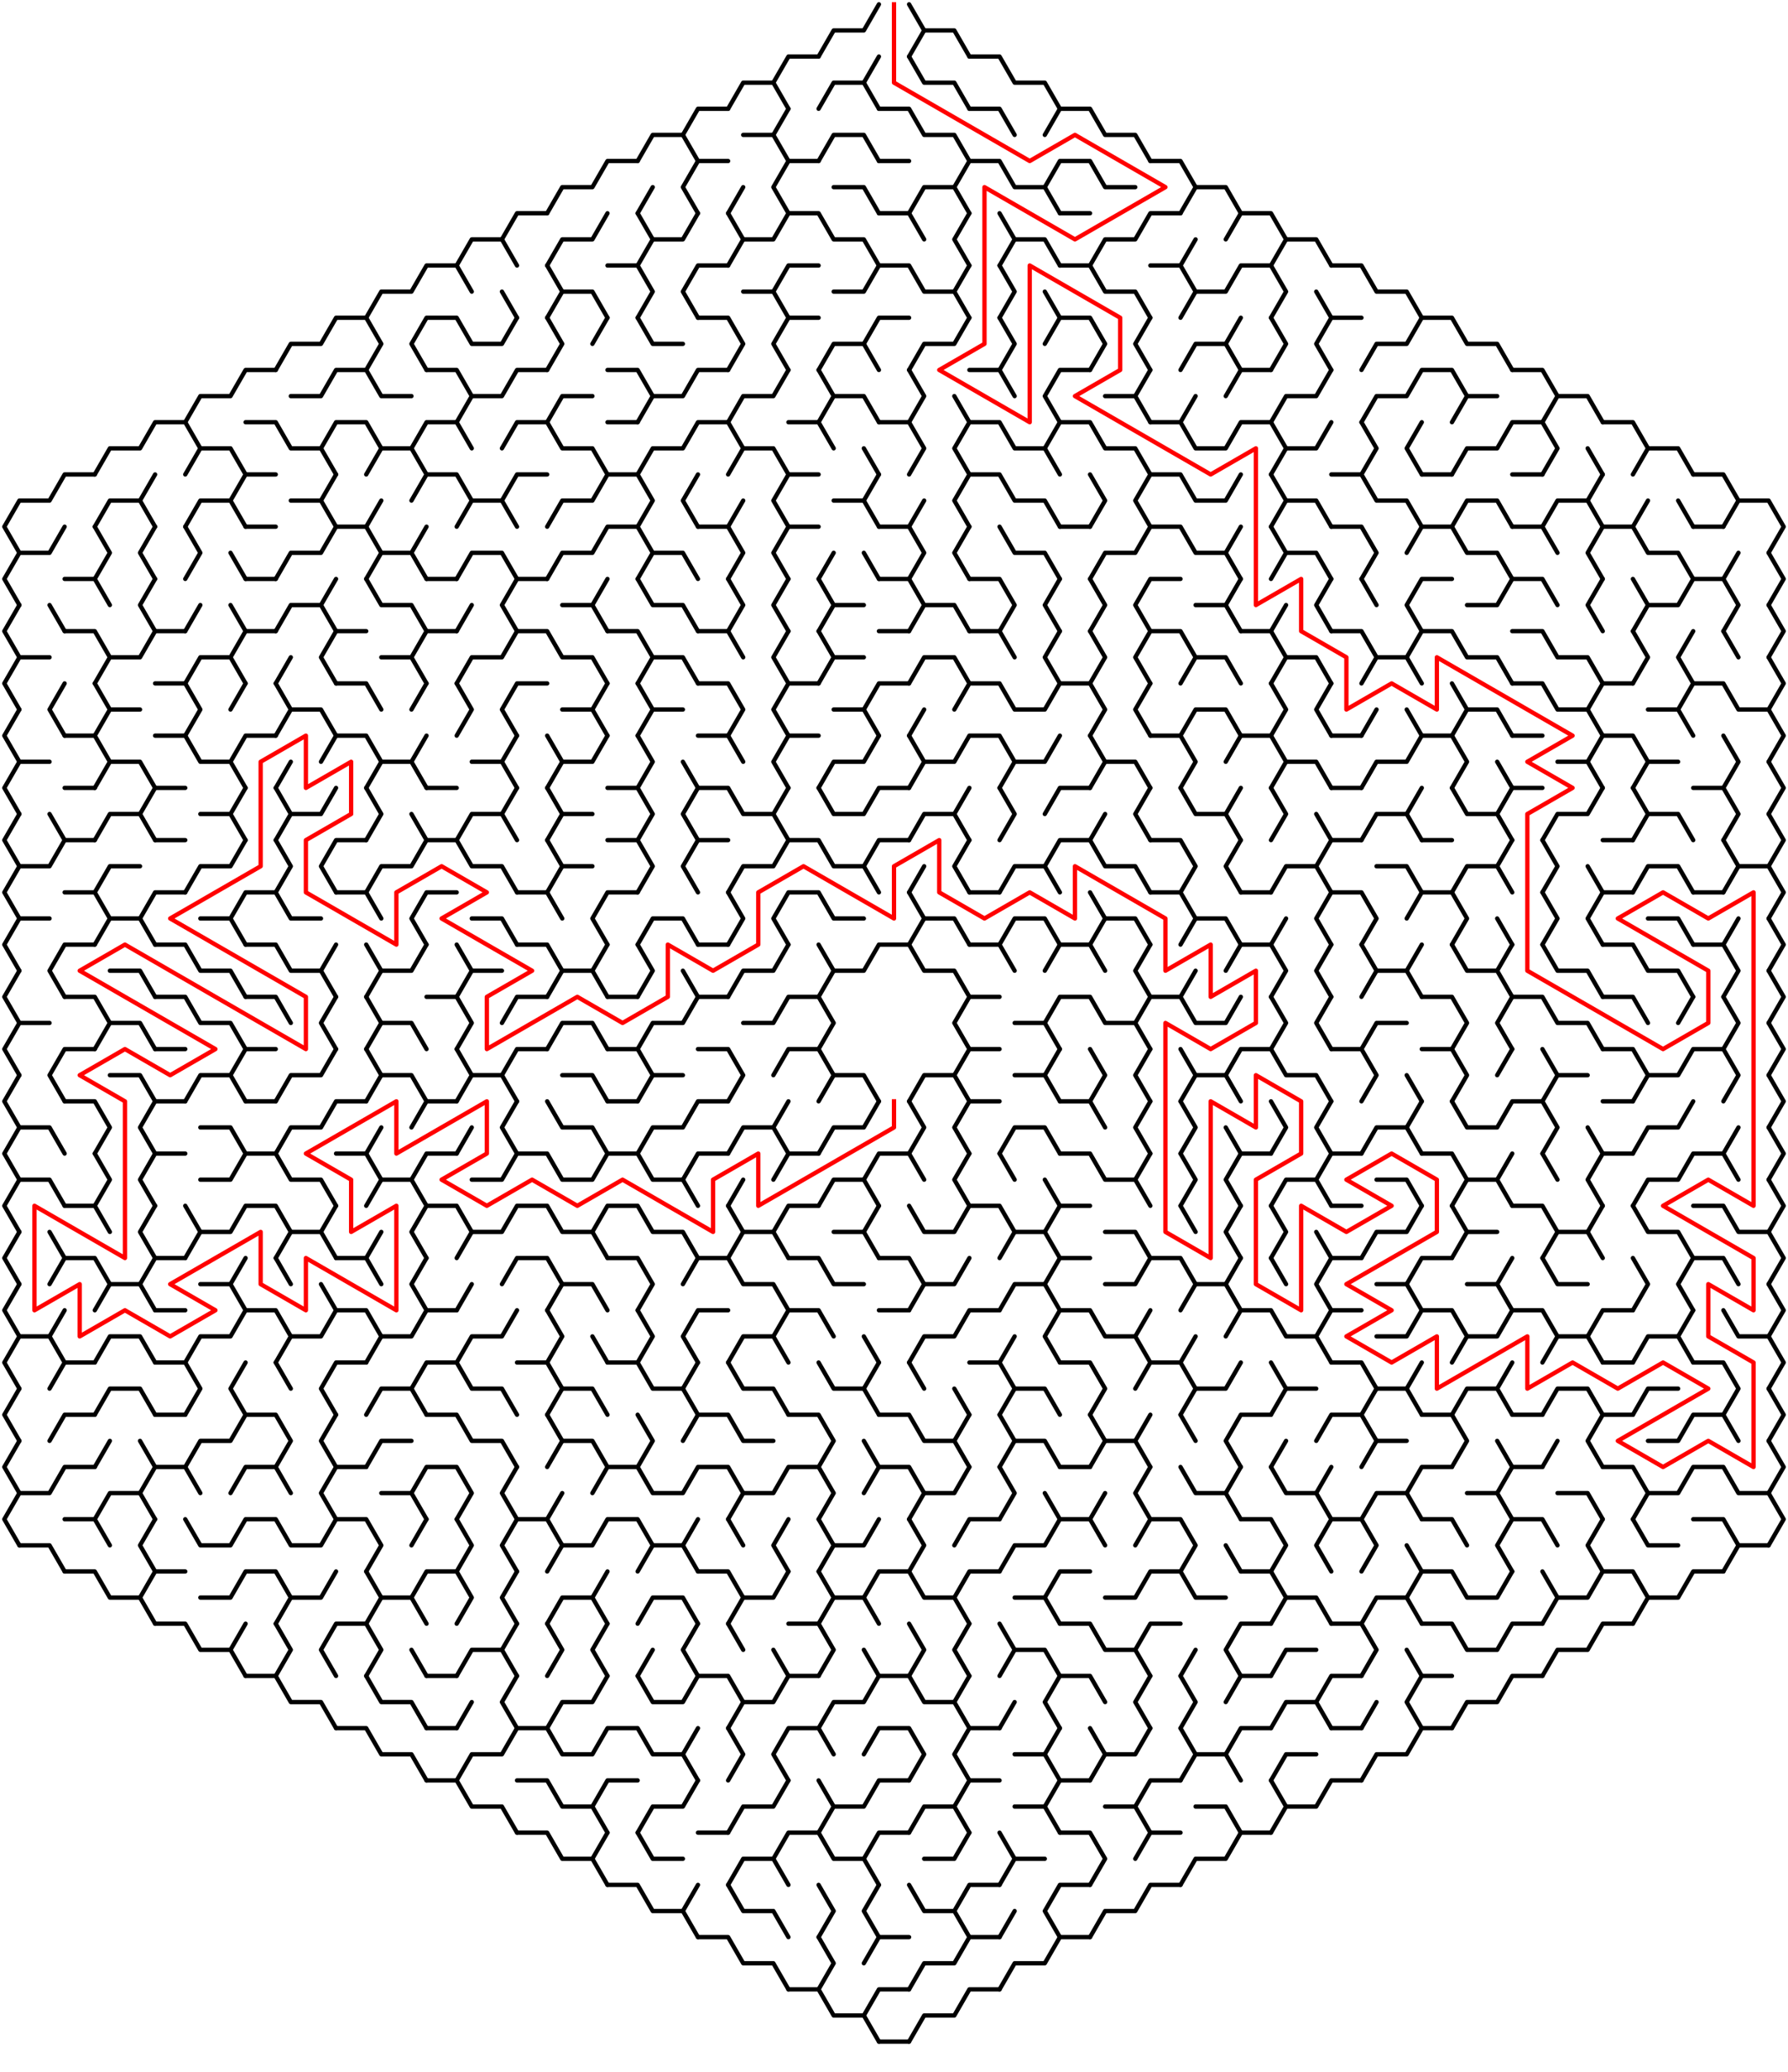 ﻿<?xml version="1.0" encoding="utf-8" standalone="no"?>
<!DOCTYPE svg PUBLIC "-//W3C//DTD SVG 1.1//EN" "http://www.w3.org/Graphics/SVG/1.1/DTD/svg11.dtd">
<svg width="830" height="961.824" version="1.1" xmlns="http://www.w3.org/2000/svg">
  <title>Hexagonal sigma maze with 20 cells side</title>
  <g fill="none" stroke="#000000" stroke-width="2" stroke-linecap="round" stroke-linejoin="round">
    <polyline points="380,26.249 387,14.124 401,14.124 408,2" />
    <polyline points="422,2 429,14.124 422,26.249" />
    <polyline points="429,14.124 443,14.124 450,26.249" />
    <polyline points="338,50.497 345,38.373 359,38.373 366,50.497" />
    <polyline points="359,38.373 366,26.249 380,26.249" />
    <polyline points="380,50.497 387,38.373 401,38.373 408,50.497" />
    <line x1="401" y1="38.373" x2="408" y2="26.249" />
    <polyline points="422,26.249 429,38.373 443,38.373 450,50.497" />
    <polyline points="450,26.249 464,26.249 471,38.373 485,38.373 492,50.497" />
    <polyline points="296,74.746 303,62.622 317,62.622 324,74.746" />
    <polyline points="317,62.622 324,50.497 338,50.497" />
    <polyline points="345,62.622 359,62.622 366,74.746" />
    <line x1="359" y1="62.622" x2="366" y2="50.497" />
    <polyline points="380,74.746 387,62.622 401,62.622 408,74.746" />
    <polyline points="408,50.497 422,50.497 429,62.622 443,62.622 450,74.746" />
    <polyline points="450,50.497 464,50.497 471,62.622" />
    <polyline points="485,62.622 492,50.497 506,50.497 513,62.622 527,62.622 534,74.746" />
    <polyline points="254,98.995 261,86.87 275,86.87 282,74.746 296,74.746" />
    <line x1="296" y1="98.995" x2="303" y2="86.87" />
    <polyline points="324,98.995 317,86.87 324,74.746 338,74.746" />
    <line x1="338" y1="98.995" x2="345" y2="86.87" />
    <polyline points="366,98.995 359,86.87 366,74.746 380,74.746" />
    <polyline points="387,86.87 401,86.87 408,98.995" />
    <line x1="408" y1="74.746" x2="422" y2="74.746" />
    <polyline points="422,98.995 429,86.87 443,86.87 450,98.995" />
    <polyline points="443,86.87 450,74.746 464,74.746 471,86.87 485,86.87 492,98.995" />
    <polyline points="485,86.87 492,74.746 506,74.746 513,86.87 527,86.87" />
    <polyline points="534,74.746 548,74.746 555,86.87 548,98.995" />
    <polyline points="555,86.87 569,86.87 576,98.995" />
    <polyline points="212,123.244 219,111.119 233,111.119 240,123.244" />
    <polyline points="233,111.119 240,98.995 254,98.995" />
    <polyline points="254,123.244 261,111.119 275,111.119 282,98.995" />
    <polyline points="296,98.995 303,111.119 296,123.244" />
    <polyline points="303,111.119 317,111.119 324,98.995" />
    <polyline points="338,98.995 345,111.119 338,123.244" />
    <polyline points="345,111.119 359,111.119 366,98.995 380,98.995 387,111.119 401,111.119 408,123.244" />
    <polyline points="408,98.995 422,98.995 429,111.119" />
    <polyline points="450,123.244 443,111.119 450,98.995" />
    <polyline points="464,98.995 471,111.119 464,123.244" />
    <polyline points="471,111.119 485,111.119 492,123.244" />
    <line x1="492" y1="98.995" x2="506" y2="98.995" />
    <polyline points="506,123.244 513,111.119 527,111.119 534,98.995 548,98.995" />
    <line x1="548" y1="123.244" x2="555" y2="111.119" />
    <polyline points="569,111.119 576,98.995 590,98.995 597,111.119 590,123.244" />
    <polyline points="597,111.119 611,111.119 618,123.244" />
    <polyline points="170,147.492 177,135.368 191,135.368 198,123.244 212,123.244 219,135.368" />
    <line x1="233" y1="135.368" x2="240" y2="147.492" />
    <polyline points="254,123.244 261,135.368 254,147.492" />
    <polyline points="261,135.368 275,135.368 282,147.492" />
    <polyline points="282,123.244 296,123.244 303,135.368 296,147.492" />
    <polyline points="324,147.492 317,135.368 324,123.244 338,123.244" />
    <polyline points="345,135.368 359,135.368 366,147.492" />
    <polyline points="359,135.368 366,123.244 380,123.244" />
    <polyline points="387,135.368 401,135.368 408,123.244 422,123.244 429,135.368 443,135.368 450,147.492" />
    <line x1="443" y1="135.368" x2="450" y2="123.244" />
    <polyline points="464,123.244 471,135.368 464,147.492" />
    <line x1="485" y1="135.368" x2="492" y2="147.492" />
    <polyline points="492,123.244 506,123.244 513,135.368 527,135.368 534,147.492" />
    <polyline points="534,123.244 548,123.244 555,135.368 548,147.492" />
    <polyline points="555,135.368 569,135.368 576,123.244 590,123.244 597,135.368 590,147.492" />
    <line x1="611" y1="135.368" x2="618" y2="147.492" />
    <polyline points="618,123.244 632,123.244 639,135.368 653,135.368 660,147.492" />
    <polyline points="128,171.741 135,159.617 149,159.617 156,147.492 170,147.492 177,159.617 170,171.741" />
    <polyline points="198,171.741 191,159.617 198,147.492 212,147.492 219,159.617 233,159.617 240,147.492" />
    <polyline points="254,147.492 261,159.617 254,171.741" />
    <line x1="275" y1="159.617" x2="282" y2="147.492" />
    <polyline points="296,147.492 303,159.617 317,159.617" />
    <polyline points="324,147.492 338,147.492 345,159.617 338,171.741" />
    <polyline points="366,171.741 359,159.617 366,147.492 380,147.492" />
    <polyline points="380,171.741 387,159.617 401,159.617 408,171.741" />
    <polyline points="401,159.617 408,147.492 422,147.492" />
    <polyline points="422,171.741 429,159.617 443,159.617 450,147.492" />
    <polyline points="464,147.492 471,159.617 464,171.741" />
    <polyline points="485,159.617 492,147.492 506,147.492 513,159.617 506,171.741" />
    <polyline points="534,171.741 527,159.617 534,147.492" />
    <polyline points="548,171.741 555,159.617 569,159.617 576,171.741" />
    <line x1="569" y1="159.617" x2="576" y2="147.492" />
    <polyline points="590,147.492 597,159.617 590,171.741" />
    <polyline points="618,171.741 611,159.617 618,147.492 632,147.492" />
    <polyline points="632,171.741 639,159.617 653,159.617 660,147.492 674,147.492 681,159.617 695,159.617 702,171.741" />
    <polyline points="86,195.99 93,183.865 107,183.865 114,171.741 128,171.741" />
    <polyline points="135,183.865 149,183.865 156,171.741 170,171.741 177,183.865 191,183.865" />
    <polyline points="198,171.741 212,171.741 219,183.865 212,195.99" />
    <polyline points="219,183.865 233,183.865 240,171.741 254,171.741" />
    <polyline points="254,195.99 261,183.865 275,183.865" />
    <polyline points="282,171.741 296,171.741 303,183.865 296,195.99" />
    <polyline points="303,183.865 317,183.865 324,171.741 338,171.741" />
    <polyline points="338,195.99 345,183.865 359,183.865 366,171.741" />
    <polyline points="380,171.741 387,183.865 380,195.99" />
    <polyline points="387,183.865 401,183.865 408,195.99" />
    <polyline points="422,171.741 429,183.865 422,195.99" />
    <line x1="443" y1="183.865" x2="450" y2="195.99" />
    <polyline points="450,171.741 464,171.741 471,183.865" />
    <polyline points="492,195.99 485,183.865 492,171.741 506,171.741" />
    <polyline points="513,183.865 527,183.865 534,195.99" />
    <line x1="527" y1="183.865" x2="534" y2="171.741" />
    <line x1="548" y1="195.99" x2="555" y2="183.865" />
    <polyline points="569,183.865 576,171.741 590,171.741" />
    <polyline points="590,195.99 597,183.865 611,183.865 618,171.741" />
    <polyline points="632,195.99 639,183.865 653,183.865 660,171.741 674,171.741 681,183.865 674,195.99" />
    <line x1="681" y1="183.865" x2="695" y2="183.865" />
    <polyline points="702,171.741 716,171.741 723,183.865 716,195.99" />
    <polyline points="723,183.865 737,183.865 744,195.99" />
    <polyline points="44,220.238 51,208.114 65,208.114 72,195.99 86,195.99 93,208.114 86,220.238" />
    <polyline points="93,208.114 107,208.114 114,220.238" />
    <polyline points="114,195.99 128,195.99 135,208.114 149,208.114 156,220.238" />
    <polyline points="149,208.114 156,195.99 170,195.99 177,208.114 170,220.238" />
    <polyline points="177,208.114 191,208.114 198,220.238" />
    <polyline points="191,208.114 198,195.99 212,195.99 219,208.114" />
    <polyline points="233,208.114 240,195.99 254,195.99 261,208.114 275,208.114 282,220.238" />
    <line x1="282" y1="195.99" x2="296" y2="195.99" />
    <polyline points="296,220.238 303,208.114 317,208.114 324,195.99 338,195.99 345,208.114 338,220.238" />
    <polyline points="345,208.114 359,208.114 366,220.238" />
    <polyline points="366,195.99 380,195.99 387,208.114" />
    <line x1="401" y1="208.114" x2="408" y2="220.238" />
    <polyline points="408,195.99 422,195.99 429,208.114 422,220.238" />
    <polyline points="450,220.238 443,208.114 450,195.99 464,195.99 471,208.114 485,208.114 492,220.238" />
    <polyline points="485,208.114 492,195.99 506,195.99 513,208.114 527,208.114 534,220.238" />
    <polyline points="534,195.99 548,195.99 555,208.114 569,208.114 576,195.99 590,195.99 597,208.114 590,220.238" />
    <polyline points="597,208.114 611,208.114 618,195.99" />
    <polyline points="632,195.99 639,208.114 632,220.238" />
    <polyline points="660,220.238 653,208.114 660,195.99" />
    <polyline points="674,220.238 681,208.114 695,208.114 702,195.99 716,195.99 723,208.114 716,220.238" />
    <line x1="737" y1="208.114" x2="744" y2="220.238" />
    <polyline points="744,195.99 758,195.99 765,208.114 758,220.238" />
    <polyline points="765,208.114 779,208.114 786,220.238" />
    <polyline points="9,256.611 2,244.487 9,232.363 23,232.363 30,220.238 44,220.238" />
    <polyline points="44,244.487 51,232.363 65,232.363 72,244.487" />
    <line x1="65" y1="232.363" x2="72" y2="220.238" />
    <polyline points="86,244.487 93,232.363 107,232.363 114,244.487" />
    <polyline points="107,232.363 114,220.238 128,220.238" />
    <polyline points="135,232.363 149,232.363 156,244.487" />
    <line x1="149" y1="232.363" x2="156" y2="220.238" />
    <line x1="170" y1="244.487" x2="177" y2="232.363" />
    <polyline points="191,232.363 198,220.238 212,220.238 219,232.363 212,244.487" />
    <polyline points="219,232.363 233,232.363 240,244.487" />
    <polyline points="233,232.363 240,220.238 254,220.238" />
    <polyline points="254,244.487 261,232.363 275,232.363 282,220.238 296,220.238 303,232.363 296,244.487" />
    <polyline points="324,244.487 317,232.363 324,220.238" />
    <line x1="338" y1="244.487" x2="345" y2="232.363" />
    <polyline points="366,244.487 359,232.363 366,220.238 380,220.238" />
    <polyline points="387,232.363 401,232.363 408,244.487" />
    <line x1="401" y1="232.363" x2="408" y2="220.238" />
    <line x1="422" y1="244.487" x2="429" y2="232.363" />
    <polyline points="450,244.487 443,232.363 450,220.238 464,220.238 471,232.363 485,232.363 492,244.487" />
    <polyline points="506,220.238 513,232.363 506,244.487" />
    <polyline points="534,244.487 527,232.363 534,220.238 548,220.238 555,232.363 569,232.363 576,220.238" />
    <polyline points="590,220.238 597,232.363 590,244.487" />
    <polyline points="597,232.363 611,232.363 618,244.487" />
    <polyline points="618,220.238 632,220.238 639,232.363 653,232.363 660,244.487" />
    <line x1="660" y1="220.238" x2="674" y2="220.238" />
    <polyline points="674,244.487 681,232.363 695,232.363 702,244.487" />
    <line x1="702" y1="220.238" x2="716" y2="220.238" />
    <polyline points="716,244.487 723,232.363 737,232.363 744,244.487" />
    <line x1="737" y1="232.363" x2="744" y2="220.238" />
    <line x1="758" y1="244.487" x2="765" y2="232.363" />
    <line x1="779" y1="232.363" x2="786" y2="244.487" />
    <polyline points="786,220.238 800,220.238 807,232.363 800,244.487" />
    <polyline points="807,232.363 821,232.363 828,244.487 821,256.611" />
    <polyline points="9,280.86 2,268.736 9,256.611 23,256.611 30,244.487" />
    <polyline points="44,244.487 51,256.611 44,268.736" />
    <polyline points="72,268.736 65,256.611 72,244.487" />
    <polyline points="86,244.487 93,256.611 86,268.736" />
    <line x1="107" y1="256.611" x2="114" y2="268.736" />
    <line x1="114" y1="244.487" x2="128" y2="244.487" />
    <polyline points="128,268.736 135,256.611 149,256.611 156,244.487 170,244.487 177,256.611 170,268.736" />
    <polyline points="177,256.611 191,256.611 198,268.736" />
    <line x1="191" y1="256.611" x2="198" y2="244.487" />
    <polyline points="212,268.736 219,256.611 233,256.611 240,268.736" />
    <polyline points="254,268.736 261,256.611 275,256.611 282,244.487 296,244.487 303,256.611 296,268.736" />
    <polyline points="303,256.611 317,256.611 324,268.736" />
    <polyline points="324,244.487 338,244.487 345,256.611 338,268.736" />
    <polyline points="366,268.736 359,256.611 366,244.487 380,244.487" />
    <line x1="380" y1="268.736" x2="387" y2="256.611" />
    <line x1="401" y1="256.611" x2="408" y2="268.736" />
    <polyline points="408,244.487 422,244.487 429,256.611 422,268.736" />
    <polyline points="450,268.736 443,256.611 450,244.487" />
    <polyline points="464,244.487 471,256.611 485,256.611 492,268.736" />
    <line x1="492" y1="244.487" x2="506" y2="244.487" />
    <polyline points="506,268.736 513,256.611 527,256.611 534,244.487 548,244.487 555,256.611 569,256.611 576,268.736" />
    <line x1="569" y1="256.611" x2="576" y2="244.487" />
    <polyline points="590,244.487 597,256.611 590,268.736" />
    <polyline points="597,256.611 611,256.611 618,268.736" />
    <polyline points="618,244.487 632,244.487 639,256.611 632,268.736" />
    <polyline points="653,256.611 660,244.487 674,244.487 681,256.611 695,256.611 702,268.736" />
    <polyline points="702,244.487 716,244.487 723,256.611" />
    <polyline points="744,268.736 737,256.611 744,244.487 758,244.487 765,256.611 779,256.611 786,268.736" />
    <line x1="786" y1="244.487" x2="800" y2="244.487" />
    <line x1="800" y1="268.736" x2="807" y2="256.611" />
    <polyline points="821,256.611 828,268.736 821,280.86" />
    <polyline points="9,305.109 2,292.985 9,280.86" />
    <line x1="23" y1="280.86" x2="30" y2="292.985" />
    <polyline points="30,268.736 44,268.736 51,280.86" />
    <polyline points="72,292.985 65,280.86 72,268.736" />
    <line x1="86" y1="292.985" x2="93" y2="280.86" />
    <line x1="107" y1="280.86" x2="114" y2="292.985" />
    <line x1="114" y1="268.736" x2="128" y2="268.736" />
    <polyline points="128,292.985 135,280.86 149,280.86 156,292.985" />
    <line x1="149" y1="280.86" x2="156" y2="268.736" />
    <polyline points="170,268.736 177,280.86 191,280.86 198,292.985" />
    <line x1="198" y1="268.736" x2="212" y2="268.736" />
    <line x1="212" y1="292.985" x2="219" y2="280.86" />
    <polyline points="240,292.985 233,280.86 240,268.736 254,268.736" />
    <polyline points="261,280.86 275,280.86 282,292.985" />
    <line x1="275" y1="280.86" x2="282" y2="268.736" />
    <polyline points="296,268.736 303,280.86 317,280.86 324,292.985" />
    <polyline points="338,268.736 345,280.86 338,292.985" />
    <polyline points="366,292.985 359,280.86 366,268.736" />
    <polyline points="380,268.736 387,280.86 380,292.985" />
    <line x1="387" y1="280.86" x2="401" y2="280.86" />
    <polyline points="408,268.736 422,268.736 429,280.86 422,292.985" />
    <polyline points="429,280.86 443,280.86 450,292.985" />
    <polyline points="450,268.736 464,268.736 471,280.86 464,292.985" />
    <polyline points="492,292.985 485,280.86 492,268.736" />
    <polyline points="506,268.736 513,280.86 506,292.985" />
    <polyline points="534,292.985 527,280.86 534,268.736 548,268.736" />
    <polyline points="555,280.86 569,280.86 576,292.985" />
    <line x1="569" y1="280.86" x2="576" y2="268.736" />
    <line x1="590" y1="292.985" x2="597" y2="280.86" />
    <polyline points="618,292.985 611,280.86 618,268.736" />
    <line x1="632" y1="268.736" x2="639" y2="280.86" />
    <polyline points="660,292.985 653,280.86 660,268.736 674,268.736" />
    <polyline points="681,280.86 695,280.86 702,268.736 716,268.736 723,280.86" />
    <polyline points="744,292.985 737,280.86 744,268.736" />
    <polyline points="758,268.736 765,280.86 758,292.985" />
    <polyline points="765,280.86 779,280.86 786,268.736 800,268.736 807,280.86 800,292.985" />
    <polyline points="821,280.86 828,292.985 821,305.109" />
    <polyline points="9,329.358 2,317.233 9,305.109 23,305.109" />
    <polyline points="30,292.985 44,292.985 51,305.109 44,317.233" />
    <polyline points="51,305.109 65,305.109 72,292.985 86,292.985" />
    <polyline points="86,317.233 93,305.109 107,305.109 114,317.233" />
    <polyline points="107,305.109 114,292.985 128,292.985" />
    <line x1="128" y1="317.233" x2="135" y2="305.109" />
    <polyline points="156,317.233 149,305.109 156,292.985 170,292.985" />
    <polyline points="177,305.109 191,305.109 198,317.233" />
    <polyline points="191,305.109 198,292.985 212,292.985" />
    <polyline points="212,317.233 219,305.109 233,305.109 240,292.985 254,292.985 261,305.109 275,305.109 282,317.233" />
    <polyline points="282,292.985 296,292.985 303,305.109 296,317.233" />
    <polyline points="303,305.109 317,305.109 324,317.233" />
    <polyline points="324,292.985 338,292.985 345,305.109" />
    <polyline points="366,317.233 359,305.109 366,292.985" />
    <polyline points="380,292.985 387,305.109 380,317.233" />
    <line x1="387" y1="305.109" x2="401" y2="305.109" />
    <line x1="408" y1="292.985" x2="422" y2="292.985" />
    <polyline points="422,317.233 429,305.109 443,305.109 450,317.233" />
    <polyline points="450,292.985 464,292.985 471,305.109" />
    <polyline points="492,317.233 485,305.109 492,292.985" />
    <polyline points="506,292.985 513,305.109 506,317.233" />
    <polyline points="534,317.233 527,305.109 534,292.985 548,292.985 555,305.109 548,317.233" />
    <polyline points="555,305.109 569,305.109 576,317.233" />
    <polyline points="576,292.985 590,292.985 597,305.109 590,317.233" />
    <polyline points="597,305.109 611,305.109 618,317.233" />
    <polyline points="618,292.985 632,292.985 639,305.109 632,317.233" />
    <polyline points="639,305.109 653,305.109 660,317.233" />
    <polyline points="653,305.109 660,292.985 674,292.985 681,305.109 695,305.109 702,317.233" />
    <polyline points="702,292.985 716,292.985 723,305.109 737,305.109 744,317.233" />
    <polyline points="758,292.985 765,305.109 758,317.233" />
    <polyline points="786,317.233 779,305.109 786,292.985" />
    <line x1="800" y1="292.985" x2="807" y2="305.109" />
    <polyline points="821,305.109 828,317.233 821,329.358" />
    <polyline points="9,353.606 2,341.482 9,329.358" />
    <polyline points="30,341.482 23,329.358 30,317.233" />
    <polyline points="44,317.233 51,329.358 44,341.482" />
    <line x1="51" y1="329.358" x2="65" y2="329.358" />
    <polyline points="72,317.233 86,317.233 93,329.358 86,341.482" />
    <line x1="107" y1="329.358" x2="114" y2="317.233" />
    <polyline points="128,317.233 135,329.358 128,341.482" />
    <polyline points="135,329.358 149,329.358 156,341.482" />
    <polyline points="156,317.233 170,317.233 177,329.358" />
    <line x1="191" y1="329.358" x2="198" y2="317.233" />
    <polyline points="212,317.233 219,329.358 212,341.482" />
    <polyline points="240,341.482 233,329.358 240,317.233 254,317.233" />
    <polyline points="261,329.358 275,329.358 282,341.482" />
    <line x1="275" y1="329.358" x2="282" y2="317.233" />
    <polyline points="296,317.233 303,329.358 296,341.482" />
    <line x1="303" y1="329.358" x2="317" y2="329.358" />
    <polyline points="324,317.233 338,317.233 345,329.358 338,341.482" />
    <polyline points="366,341.482 359,329.358 366,317.233 380,317.233" />
    <polyline points="387,329.358 401,329.358 408,341.482" />
    <polyline points="401,329.358 408,317.233 422,317.233" />
    <line x1="422" y1="341.482" x2="429" y2="329.358" />
    <polyline points="443,329.358 450,317.233 464,317.233 471,329.358 485,329.358 492,317.233 506,317.233 513,329.358 506,341.482" />
    <polyline points="534,341.482 527,329.358 534,317.233" />
    <polyline points="548,341.482 555,329.358 569,329.358 576,341.482" />
    <polyline points="590,317.233 597,329.358 590,341.482" />
    <polyline points="618,341.482 611,329.358 618,317.233" />
    <line x1="632" y1="341.482" x2="639" y2="329.358" />
    <line x1="653" y1="329.358" x2="660" y2="341.482" />
    <polyline points="674,317.233 681,329.358 674,341.482" />
    <polyline points="681,329.358 695,329.358 702,341.482" />
    <polyline points="702,317.233 716,317.233 723,329.358 737,329.358 744,341.482" />
    <polyline points="737,329.358 744,317.233 758,317.233" />
    <polyline points="765,329.358 779,329.358 786,341.482" />
    <polyline points="779,329.358 786,317.233 800,317.233 807,329.358 821,329.358 828,341.482 821,353.606" />
    <polyline points="9,377.855 2,365.731 9,353.606 23,353.606" />
    <polyline points="30,341.482 44,341.482 51,353.606 44,365.731" />
    <polyline points="51,353.606 65,353.606 72,365.731" />
    <polyline points="72,341.482 86,341.482 93,353.606 107,353.606 114,365.731" />
    <polyline points="107,353.606 114,341.482 128,341.482" />
    <line x1="128" y1="365.731" x2="135" y2="353.606" />
    <polyline points="149,353.606 156,341.482 170,341.482 177,353.606 170,365.731" />
    <polyline points="177,353.606 191,353.606 198,365.731" />
    <line x1="191" y1="353.606" x2="198" y2="341.482" />
    <polyline points="219,353.606 233,353.606 240,365.731" />
    <line x1="233" y1="353.606" x2="240" y2="341.482" />
    <polyline points="254,341.482 261,353.606 254,365.731" />
    <polyline points="261,353.606 275,353.606 282,341.482" />
    <polyline points="296,341.482 303,353.606 296,365.731" />
    <line x1="317" y1="353.606" x2="324" y2="365.731" />
    <polyline points="324,341.482 338,341.482 345,353.606" />
    <polyline points="366,365.731 359,353.606 366,341.482 380,341.482" />
    <polyline points="380,365.731 387,353.606 401,353.606 408,341.482" />
    <polyline points="422,341.482 429,353.606 422,365.731" />
    <polyline points="429,353.606 443,353.606 450,341.482 464,341.482 471,353.606 464,365.731" />
    <polyline points="471,353.606 485,353.606 492,341.482" />
    <polyline points="506,341.482 513,353.606 506,365.731" />
    <polyline points="513,353.606 527,353.606 534,365.731" />
    <polyline points="534,341.482 548,341.482 555,353.606 548,365.731" />
    <polyline points="569,353.606 576,341.482 590,341.482 597,353.606 590,365.731" />
    <polyline points="597,353.606 611,353.606 618,365.731" />
    <line x1="618" y1="341.482" x2="632" y2="341.482" />
    <polyline points="632,365.731 639,353.606 653,353.606 660,341.482 674,341.482 681,353.606 674,365.731" />
    <line x1="695" y1="353.606" x2="702" y2="365.731" />
    <line x1="702" y1="341.482" x2="716" y2="341.482" />
    <polyline points="723,353.606 737,353.606 744,365.731" />
    <polyline points="737,353.606 744,341.482 758,341.482 765,353.606 758,365.731" />
    <line x1="765" y1="353.606" x2="779" y2="353.606" />
    <polyline points="800,341.482 807,353.606 800,365.731" />
    <polyline points="821,353.606 828,365.731 821,377.855" />
    <polyline points="9,402.104 2,389.979 9,377.855" />
    <line x1="23" y1="377.855" x2="30" y2="389.979" />
    <line x1="30" y1="365.731" x2="44" y2="365.731" />
    <polyline points="44,389.979 51,377.855 65,377.855 72,389.979" />
    <polyline points="65,377.855 72,365.731 86,365.731" />
    <polyline points="93,377.855 107,377.855 114,389.979" />
    <line x1="107" y1="377.855" x2="114" y2="365.731" />
    <polyline points="128,365.731 135,377.855 128,389.979" />
    <polyline points="135,377.855 149,377.855 156,365.731" />
    <polyline points="170,365.731 177,377.855 170,389.979" />
    <line x1="191" y1="377.855" x2="198" y2="389.979" />
    <line x1="198" y1="365.731" x2="212" y2="365.731" />
    <polyline points="212,389.979 219,377.855 233,377.855 240,389.979" />
    <line x1="233" y1="377.855" x2="240" y2="365.731" />
    <polyline points="254,365.731 261,377.855 254,389.979" />
    <line x1="261" y1="377.855" x2="275" y2="377.855" />
    <polyline points="282,365.731 296,365.731 303,377.855 296,389.979" />
    <polyline points="324,389.979 317,377.855 324,365.731 338,365.731 345,377.855 359,377.855 366,389.979" />
    <line x1="359" y1="377.855" x2="366" y2="365.731" />
    <polyline points="380,365.731 387,377.855 401,377.855 408,365.731 422,365.731" />
    <polyline points="422,389.979 429,377.855 443,377.855 450,389.979" />
    <line x1="443" y1="377.855" x2="450" y2="365.731" />
    <polyline points="464,365.731 471,377.855 464,389.979" />
    <polyline points="485,377.855 492,365.731 506,365.731" />
    <line x1="506" y1="389.979" x2="513" y2="377.855" />
    <polyline points="534,389.979 527,377.855 534,365.731" />
    <polyline points="548,365.731 555,377.855 569,377.855 576,389.979" />
    <line x1="569" y1="377.855" x2="576" y2="365.731" />
    <polyline points="590,365.731 597,377.855 590,389.979" />
    <line x1="611" y1="377.855" x2="618" y2="389.979" />
    <line x1="618" y1="365.731" x2="632" y2="365.731" />
    <polyline points="632,389.979 639,377.855 653,377.855 660,389.979" />
    <line x1="653" y1="377.855" x2="660" y2="365.731" />
    <polyline points="674,365.731 681,377.855 695,377.855 702,389.979" />
    <polyline points="695,377.855 702,365.731 716,365.731" />
    <polyline points="716,389.979 723,377.855 737,377.855 744,365.731" />
    <polyline points="758,365.731 765,377.855 758,389.979" />
    <polyline points="765,377.855 779,377.855 786,389.979" />
    <polyline points="786,365.731 800,365.731 807,377.855 800,389.979" />
    <polyline points="821,377.855 828,389.979 821,402.104" />
    <polyline points="9,426.352 2,414.228 9,402.104 23,402.104 30,389.979 44,389.979" />
    <polyline points="44,414.228 51,402.104 65,402.104" />
    <line x1="72" y1="389.979" x2="86" y2="389.979" />
    <polyline points="86,414.228 93,402.104 107,402.104 114,389.979" />
    <polyline points="128,389.979 135,402.104 128,414.228" />
    <polyline points="156,414.228 149,402.104 156,389.979 170,389.979" />
    <polyline points="170,414.228 177,402.104 191,402.104 198,389.979 212,389.979 219,402.104 233,402.104 240,414.228" />
    <polyline points="254,389.979 261,402.104 254,414.228" />
    <line x1="261" y1="402.104" x2="275" y2="402.104" />
    <polyline points="282,389.979 296,389.979 303,402.104 296,414.228" />
    <polyline points="324,414.228 317,402.104 324,389.979 338,389.979" />
    <polyline points="338,414.228 345,402.104 359,402.104 366,389.979 380,389.979 387,402.104 401,402.104 408,414.228" />
    <polyline points="401,402.104 408,389.979 422,389.979" />
    <line x1="422" y1="414.228" x2="429" y2="402.104" />
    <polyline points="450,414.228 443,402.104 450,389.979" />
    <polyline points="464,414.228 471,402.104 485,402.104 492,414.228" />
    <polyline points="485,402.104 492,389.979 506,389.979 513,402.104 527,402.104 534,414.228" />
    <polyline points="534,389.979 548,389.979 555,402.104 548,414.228" />
    <polyline points="576,414.228 569,402.104 576,389.979" />
    <polyline points="590,414.228 597,402.104 611,402.104 618,414.228" />
    <polyline points="611,402.104 618,389.979 632,389.979" />
    <polyline points="639,402.104 653,402.104 660,414.228" />
    <line x1="660" y1="389.979" x2="674" y2="389.979" />
    <polyline points="674,414.228 681,402.104 695,402.104 702,414.228" />
    <line x1="695" y1="402.104" x2="702" y2="389.979" />
    <polyline points="716,389.979 723,402.104 716,414.228" />
    <line x1="737" y1="402.104" x2="744" y2="414.228" />
    <line x1="744" y1="389.979" x2="758" y2="389.979" />
    <polyline points="758,414.228 765,402.104 779,402.104 786,414.228" />
    <polyline points="800,389.979 807,402.104 800,414.228" />
    <polyline points="807,402.104 821,402.104 828,414.228 821,426.352" />
    <polyline points="9,450.601 2,438.477 9,426.352 23,426.352" />
    <polyline points="30,414.228 44,414.228 51,426.352 44,438.477" />
    <polyline points="51,426.352 65,426.352 72,438.477" />
    <polyline points="65,426.352 72,414.228 86,414.228" />
    <polyline points="93,426.352 107,426.352 114,438.477" />
    <polyline points="107,426.352 114,414.228 128,414.228 135,426.352 149,426.352" />
    <polyline points="156,414.228 170,414.228 177,426.352" />
    <polyline points="198,438.477 191,426.352 198,414.228 212,414.228" />
    <polyline points="219,426.352 233,426.352 240,438.477" />
    <polyline points="240,414.228 254,414.228 261,426.352" />
    <polyline points="282,438.477 275,426.352 282,414.228 296,414.228" />
    <polyline points="296,438.477 303,426.352 317,426.352 324,438.477" />
    <polyline points="338,414.228 345,426.352 338,438.477" />
    <polyline points="366,438.477 359,426.352 366,414.228 380,414.228 387,426.352 401,426.352" />
    <polyline points="422,414.228 429,426.352 422,438.477" />
    <polyline points="429,426.352 443,426.352 450,438.477" />
    <line x1="450" y1="414.228" x2="464" y2="414.228" />
    <polyline points="464,438.477 471,426.352 485,426.352 492,438.477" />
    <polyline points="506,414.228 513,426.352 506,438.477" />
    <polyline points="513,426.352 527,426.352 534,438.477" />
    <polyline points="534,414.228 548,414.228 555,426.352 548,438.477" />
    <polyline points="555,426.352 569,426.352 576,438.477" />
    <line x1="576" y1="414.228" x2="590" y2="414.228" />
    <line x1="590" y1="438.477" x2="597" y2="426.352" />
    <polyline points="618,438.477 611,426.352 618,414.228 632,414.228 639,426.352 632,438.477" />
    <polyline points="653,426.352 660,414.228 674,414.228 681,426.352 674,438.477" />
    <line x1="695" y1="426.352" x2="702" y2="438.477" />
    <polyline points="716,414.228 723,426.352 716,438.477" />
    <polyline points="744,438.477 737,426.352 744,414.228 758,414.228" />
    <polyline points="765,426.352 779,426.352 786,438.477" />
    <line x1="786" y1="414.228" x2="800" y2="414.228" />
    <line x1="800" y1="438.477" x2="807" y2="426.352" />
    <polyline points="821,426.352 828,438.477 821,450.601" />
    <polyline points="9,474.85 2,462.726 9,450.601" />
    <polyline points="30,462.726 23,450.601 30,438.477 44,438.477" />
    <polyline points="51,450.601 65,450.601 72,462.726" />
    <polyline points="72,438.477 86,438.477 93,450.601 107,450.601 114,462.726" />
    <polyline points="114,438.477 128,438.477 135,450.601 149,450.601 156,462.726" />
    <line x1="149" y1="450.601" x2="156" y2="438.477" />
    <polyline points="170,438.477 177,450.601 170,462.726" />
    <polyline points="177,450.601 191,450.601 198,438.477" />
    <polyline points="212,438.477 219,450.601 212,462.726" />
    <line x1="219" y1="450.601" x2="233" y2="450.601" />
    <polyline points="240,438.477 254,438.477 261,450.601 254,462.726" />
    <polyline points="261,450.601 275,450.601 282,462.726" />
    <line x1="275" y1="450.601" x2="282" y2="438.477" />
    <polyline points="296,438.477 303,450.601 296,462.726" />
    <line x1="317" y1="450.601" x2="324" y2="462.726" />
    <line x1="324" y1="438.477" x2="338" y2="438.477" />
    <polyline points="338,462.726 345,450.601 359,450.601 366,438.477" />
    <polyline points="380,438.477 387,450.601 380,462.726" />
    <polyline points="387,450.601 401,450.601 408,438.477 422,438.477 429,450.601 443,450.601 450,462.726" />
    <polyline points="450,438.477 464,438.477 471,450.601" />
    <polyline points="485,450.601 492,438.477 506,438.477 513,450.601" />
    <polyline points="534,462.726 527,450.601 534,438.477" />
    <line x1="548" y1="462.726" x2="555" y2="450.601" />
    <polyline points="569,450.601 576,438.477 590,438.477 597,450.601 590,462.726" />
    <polyline points="618,462.726 611,450.601 618,438.477" />
    <polyline points="632,438.477 639,450.601 632,462.726" />
    <polyline points="639,450.601 653,450.601 660,462.726" />
    <line x1="653" y1="450.601" x2="660" y2="438.477" />
    <polyline points="674,438.477 681,450.601 695,450.601 702,462.726" />
    <line x1="695" y1="450.601" x2="702" y2="438.477" />
    <polyline points="716,438.477 723,450.601 737,450.601 744,462.726" />
    <polyline points="744,438.477 758,438.477 765,450.601 779,450.601 786,462.726" />
    <polyline points="786,438.477 800,438.477 807,450.601 800,462.726" />
    <polyline points="821,450.601 828,462.726 821,474.85" />
    <polyline points="9,499.099 2,486.974 9,474.85 23,474.85" />
    <polyline points="30,462.726 44,462.726 51,474.85 44,486.974" />
    <polyline points="51,474.85 65,474.85 72,486.974" />
    <polyline points="72,462.726 86,462.726 93,474.85 107,474.85 114,486.974" />
    <polyline points="114,462.726 128,462.726 135,474.85" />
    <polyline points="156,486.974 149,474.85 156,462.726" />
    <polyline points="170,462.726 177,474.85 170,486.974" />
    <polyline points="177,474.85 191,474.85 198,486.974" />
    <polyline points="198,462.726 212,462.726 219,474.85 212,486.974" />
    <polyline points="233,474.85 240,462.726 254,462.726" />
    <polyline points="254,486.974 261,474.85 275,474.85 282,486.974" />
    <line x1="282" y1="462.726" x2="296" y2="462.726" />
    <polyline points="296,486.974 303,474.85 317,474.85 324,462.726 338,462.726" />
    <polyline points="345,474.85 359,474.85 366,462.726 380,462.726 387,474.85 380,486.974" />
    <polyline points="450,486.974 443,474.85 450,462.726 464,462.726" />
    <polyline points="471,474.85 485,474.85 492,486.974" />
    <polyline points="485,474.85 492,462.726 506,462.726 513,474.85 527,474.85 534,486.974" />
    <polyline points="527,474.85 534,462.726 548,462.726 555,474.85 569,474.85 576,462.726" />
    <polyline points="590,462.726 597,474.85 590,486.974" />
    <polyline points="618,486.974 611,474.85 618,462.726" />
    <polyline points="632,486.974 639,474.85 653,474.85" />
    <polyline points="660,462.726 674,462.726 681,474.85 674,486.974" />
    <polyline points="702,486.974 695,474.85 702,462.726 716,462.726 723,474.85 737,474.85 744,486.974" />
    <polyline points="744,462.726 758,462.726 765,474.85" />
    <line x1="779" y1="474.85" x2="786" y2="462.726" />
    <polyline points="800,462.726 807,474.85 800,486.974" />
    <polyline points="821,474.85 828,486.974 821,499.099" />
    <polyline points="9,523.347 2,511.223 9,499.099" />
    <polyline points="30,511.223 23,499.099 30,486.974 44,486.974" />
    <polyline points="51,499.099 65,499.099 72,511.223" />
    <line x1="72" y1="486.974" x2="86" y2="486.974" />
    <polyline points="86,511.223 93,499.099 107,499.099 114,511.223" />
    <polyline points="107,499.099 114,486.974 128,486.974" />
    <polyline points="128,511.223 135,499.099 149,499.099 156,486.974" />
    <polyline points="170,486.974 177,499.099 170,511.223" />
    <polyline points="177,499.099 191,499.099 198,511.223" />
    <polyline points="212,486.974 219,499.099 212,511.223" />
    <polyline points="219,499.099 233,499.099 240,511.223" />
    <polyline points="233,499.099 240,486.974 254,486.974" />
    <polyline points="261,499.099 275,499.099 282,511.223" />
    <polyline points="282,486.974 296,486.974 303,499.099 296,511.223" />
    <line x1="303" y1="499.099" x2="317" y2="499.099" />
    <polyline points="324,486.974 338,486.974 345,499.099 338,511.223" />
    <polyline points="359,499.099 366,486.974 380,486.974 387,499.099 380,511.223" />
    <polyline points="387,499.099 401,499.099 408,511.223" />
    <polyline points="422,511.223 429,499.099 443,499.099 450,511.223" />
    <polyline points="443,499.099 450,486.974 464,486.974" />
    <polyline points="471,499.099 485,499.099 492,511.223" />
    <line x1="485" y1="499.099" x2="492" y2="486.974" />
    <polyline points="506,486.974 513,499.099 506,511.223" />
    <polyline points="534,511.223 527,499.099 534,486.974" />
    <polyline points="548,486.974 555,499.099 548,511.223" />
    <polyline points="555,499.099 569,499.099 576,511.223" />
    <polyline points="569,499.099 576,486.974 590,486.974 597,499.099 611,499.099 618,511.223" />
    <polyline points="618,486.974 632,486.974 639,499.099 632,511.223" />
    <line x1="653" y1="499.099" x2="660" y2="511.223" />
    <polyline points="660,486.974 674,486.974 681,499.099 674,511.223" />
    <line x1="695" y1="499.099" x2="702" y2="486.974" />
    <polyline points="716,486.974 723,499.099 716,511.223" />
    <line x1="723" y1="499.099" x2="737" y2="499.099" />
    <polyline points="744,486.974 758,486.974 765,499.099 758,511.223" />
    <polyline points="765,499.099 779,499.099 786,486.974 800,486.974 807,499.099 800,511.223" />
    <polyline points="821,499.099 828,511.223 821,523.347" />
    <polyline points="9,547.596 2,535.472 9,523.347 23,523.347 30,535.472" />
    <polyline points="30,511.223 44,511.223 51,523.347 44,535.472" />
    <polyline points="72,535.472 65,523.347 72,511.223 86,511.223" />
    <polyline points="93,523.347 107,523.347 114,535.472" />
    <line x1="114" y1="511.223" x2="128" y2="511.223" />
    <polyline points="128,535.472 135,523.347 149,523.347 156,511.223 170,511.223" />
    <line x1="170" y1="535.472" x2="177" y2="523.347" />
    <polyline points="191,523.347 198,511.223 212,511.223" />
    <line x1="212" y1="535.472" x2="219" y2="523.347" />
    <polyline points="240,535.472 233,523.347 240,511.223" />
    <polyline points="254,511.223 261,523.347 275,523.347 282,535.472" />
    <line x1="282" y1="511.223" x2="296" y2="511.223" />
    <polyline points="296,535.472 303,523.347 317,523.347 324,511.223 338,511.223" />
    <polyline points="338,535.472 345,523.347 359,523.347 366,535.472" />
    <line x1="359" y1="523.347" x2="366" y2="511.223" />
    <polyline points="380,535.472 387,523.347 401,523.347 408,511.223" />
    <polyline points="422,511.223 429,523.347 422,535.472" />
    <polyline points="450,535.472 443,523.347 450,511.223 464,511.223" />
    <polyline points="464,535.472 471,523.347 485,523.347 492,535.472" />
    <polyline points="492,511.223 506,511.223 513,523.347" />
    <polyline points="534,535.472 527,523.347 534,511.223" />
    <polyline points="548,511.223 555,523.347 548,535.472" />
    <line x1="569" y1="523.347" x2="576" y2="535.472" />
    <polyline points="590,511.223 597,523.347 590,535.472" />
    <polyline points="618,535.472 611,523.347 618,511.223" />
    <polyline points="632,535.472 639,523.347 653,523.347 660,535.472" />
    <line x1="653" y1="523.347" x2="660" y2="511.223" />
    <polyline points="674,511.223 681,523.347 695,523.347 702,511.223 716,511.223 723,523.347 716,535.472" />
    <line x1="737" y1="523.347" x2="744" y2="535.472" />
    <line x1="744" y1="511.223" x2="758" y2="511.223" />
    <polyline points="758,535.472 765,523.347 779,523.347 786,511.223" />
    <line x1="800" y1="535.472" x2="807" y2="523.347" />
    <polyline points="821,523.347 828,535.472 821,547.596" />
    <polyline points="9,571.845 2,559.72 9,547.596 23,547.596 30,559.72" />
    <polyline points="44,535.472 51,547.596 44,559.72" />
    <polyline points="72,559.72 65,547.596 72,535.472 86,535.472" />
    <polyline points="93,547.596 107,547.596 114,535.472 128,535.472 135,547.596 149,547.596 156,559.72" />
    <polyline points="156,535.472 170,535.472 177,547.596 170,559.72" />
    <polyline points="177,547.596 191,547.596 198,559.72" />
    <polyline points="191,547.596 198,535.472 212,535.472" />
    <polyline points="219,547.596 233,547.596 240,535.472 254,535.472 261,547.596 275,547.596 282,535.472 296,535.472 303,547.596 317,547.596 324,559.72" />
    <polyline points="317,547.596 324,535.472 338,535.472" />
    <line x1="338" y1="559.72" x2="345" y2="547.596" />
    <polyline points="359,547.596 366,535.472 380,535.472" />
    <polyline points="380,559.72 387,547.596 401,547.596 408,559.72" />
    <polyline points="401,547.596 408,535.472 422,535.472 429,547.596" />
    <polyline points="450,559.72 443,547.596 450,535.472" />
    <line x1="464" y1="535.472" x2="471" y2="547.596" />
    <line x1="485" y1="547.596" x2="492" y2="559.72" />
    <polyline points="492,535.472 506,535.472 513,547.596 527,547.596 534,559.72" />
    <line x1="527" y1="547.596" x2="534" y2="535.472" />
    <polyline points="548,535.472 555,547.596 548,559.72" />
    <polyline points="576,559.72 569,547.596 576,535.472 590,535.472" />
    <polyline points="590,559.72 597,547.596 611,547.596 618,559.72" />
    <polyline points="611,547.596 618,535.472 632,535.472" />
    <polyline points="639,547.596 653,547.596 660,559.72" />
    <polyline points="660,535.472 674,535.472 681,547.596 674,559.72" />
    <polyline points="681,547.596 695,547.596 702,559.72" />
    <line x1="695" y1="547.596" x2="702" y2="535.472" />
    <line x1="716" y1="535.472" x2="723" y2="547.596" />
    <polyline points="744,559.72 737,547.596 744,535.472 758,535.472" />
    <polyline points="758,559.72 765,547.596 779,547.596 786,535.472 800,535.472 807,547.596" />
    <polyline points="821,547.596 828,559.72 821,571.845" />
    <polyline points="9,596.093 2,583.969 9,571.845" />
    <line x1="23" y1="571.845" x2="30" y2="583.969" />
    <polyline points="30,559.72 44,559.72 51,571.845" />
    <polyline points="72,583.969 65,571.845 72,559.72" />
    <polyline points="86,559.72 93,571.845 86,583.969" />
    <polyline points="93,571.845 107,571.845 114,559.72 128,559.72 135,571.845 128,583.969" />
    <polyline points="135,571.845 149,571.845 156,583.969" />
    <line x1="149" y1="571.845" x2="156" y2="559.72" />
    <line x1="170" y1="583.969" x2="177" y2="571.845" />
    <polyline points="198,583.969 191,571.845 198,559.72 212,559.72 219,571.845 212,583.969" />
    <polyline points="219,571.845 233,571.845 240,559.72 254,559.72 261,571.845 275,571.845 282,583.969" />
    <polyline points="275,571.845 282,559.72 296,559.72 303,571.845 317,571.845 324,583.969" />
    <polyline points="338,559.72 345,571.845 338,583.969" />
    <polyline points="345,571.845 359,571.845 366,583.969" />
    <polyline points="359,571.845 366,559.72 380,559.72" />
    <polyline points="387,571.845 401,571.845 408,583.969" />
    <line x1="401" y1="571.845" x2="408" y2="559.72" />
    <polyline points="422,559.72 429,571.845 443,571.845 450,559.72 464,559.72 471,571.845 464,583.969" />
    <polyline points="471,571.845 485,571.845 492,583.969" />
    <polyline points="485,571.845 492,559.72 506,559.72" />
    <polyline points="513,571.845 527,571.845 534,583.969" />
    <line x1="548" y1="559.72" x2="555" y2="571.845" />
    <polyline points="576,583.969 569,571.845 576,559.72" />
    <polyline points="590,559.72 597,571.845 590,583.969" />
    <line x1="611" y1="571.845" x2="618" y2="583.969" />
    <line x1="618" y1="559.72" x2="632" y2="559.72" />
    <polyline points="632,583.969 639,571.845 653,571.845 660,559.72" />
    <polyline points="674,559.72 681,571.845 674,583.969" />
    <line x1="681" y1="571.845" x2="695" y2="571.845" />
    <polyline points="702,559.72 716,559.72 723,571.845 716,583.969" />
    <polyline points="723,571.845 737,571.845 744,583.969" />
    <line x1="737" y1="571.845" x2="744" y2="559.72" />
    <polyline points="758,559.72 765,571.845 779,571.845 786,583.969" />
    <polyline points="786,559.72 800,559.72 807,571.845 821,571.845 828,583.969 821,596.093" />
    <polyline points="9,620.342 2,608.218 9,596.093" />
    <polyline points="23,596.093 30,583.969 44,583.969 51,596.093 44,608.218" />
    <polyline points="51,596.093 65,596.093 72,608.218" />
    <polyline points="65,596.093 72,583.969 86,583.969" />
    <polyline points="93,596.093 107,596.093 114,608.218" />
    <line x1="107" y1="596.093" x2="114" y2="583.969" />
    <line x1="128" y1="583.969" x2="135" y2="596.093" />
    <line x1="149" y1="596.093" x2="156" y2="608.218" />
    <polyline points="156,583.969 170,583.969 177,596.093" />
    <polyline points="198,608.218 191,596.093 198,583.969" />
    <line x1="212" y1="608.218" x2="219" y2="596.093" />
    <polyline points="233,596.093 240,583.969 254,583.969 261,596.093 254,608.218" />
    <polyline points="261,596.093 275,596.093 282,608.218" />
    <polyline points="282,583.969 296,583.969 303,596.093 296,608.218" />
    <polyline points="317,596.093 324,583.969 338,583.969 345,596.093 359,596.093 366,608.218" />
    <polyline points="366,583.969 380,583.969 387,596.093 401,596.093" />
    <polyline points="408,583.969 422,583.969 429,596.093 422,608.218" />
    <polyline points="429,596.093 443,596.093 450,583.969" />
    <polyline points="464,608.218 471,596.093 485,596.093 492,608.218" />
    <polyline points="485,596.093 492,583.969 506,583.969" />
    <polyline points="513,596.093 527,596.093 534,583.969 548,583.969 555,596.093 548,608.218" />
    <polyline points="555,596.093 569,596.093 576,608.218" />
    <line x1="569" y1="596.093" x2="576" y2="583.969" />
    <line x1="590" y1="583.969" x2="597" y2="596.093" />
    <polyline points="618,608.218 611,596.093 618,583.969 632,583.969" />
    <polyline points="639,596.093 653,596.093 660,608.218" />
    <polyline points="653,596.093 660,583.969 674,583.969" />
    <polyline points="681,596.093 695,596.093 702,608.218" />
    <line x1="695" y1="596.093" x2="702" y2="583.969" />
    <polyline points="716,583.969 723,596.093 737,596.093" />
    <polyline points="758,583.969 765,596.093 758,608.218" />
    <polyline points="786,608.218 779,596.093 786,583.969 800,583.969 807,596.093" />
    <polyline points="821,596.093 828,608.218 821,620.342" />
    <polyline points="9,644.591 2,632.466 9,620.342 23,620.342 30,632.466" />
    <line x1="23" y1="620.342" x2="30" y2="608.218" />
    <polyline points="44,632.466 51,620.342 65,620.342 72,632.466" />
    <line x1="72" y1="608.218" x2="86" y2="608.218" />
    <polyline points="86,632.466 93,620.342 107,620.342 114,608.218 128,608.218 135,620.342 128,632.466" />
    <polyline points="135,620.342 149,620.342 156,608.218 170,608.218 177,620.342 170,632.466" />
    <polyline points="177,620.342 191,620.342 198,608.218 212,608.218" />
    <polyline points="212,632.466 219,620.342 233,620.342 240,608.218" />
    <polyline points="254,608.218 261,620.342 254,632.466" />
    <line x1="275" y1="620.342" x2="282" y2="632.466" />
    <polyline points="296,608.218 303,620.342 296,632.466" />
    <polyline points="324,632.466 317,620.342 324,608.218 338,608.218" />
    <polyline points="338,632.466 345,620.342 359,620.342 366,632.466" />
    <polyline points="359,620.342 366,608.218 380,608.218 387,620.342" />
    <line x1="401" y1="620.342" x2="408" y2="632.466" />
    <line x1="408" y1="608.218" x2="422" y2="608.218" />
    <polyline points="422,632.466 429,620.342 443,620.342 450,608.218 464,608.218" />
    <line x1="464" y1="632.466" x2="471" y2="620.342" />
    <polyline points="492,632.466 485,620.342 492,608.218 506,608.218 513,620.342 527,620.342 534,632.466" />
    <line x1="527" y1="620.342" x2="534" y2="608.218" />
    <line x1="548" y1="632.466" x2="555" y2="620.342" />
    <polyline points="569,620.342 576,608.218 590,608.218 597,620.342 611,620.342 618,632.466" />
    <polyline points="611,620.342 618,608.218 632,608.218" />
    <polyline points="639,620.342 653,620.342 660,608.218 674,608.218 681,620.342 674,632.466" />
    <polyline points="681,620.342 695,620.342 702,608.218 716,608.218 723,620.342 716,632.466" />
    <polyline points="723,620.342 737,620.342 744,632.466" />
    <polyline points="737,620.342 744,608.218 758,608.218" />
    <polyline points="758,632.466 765,620.342 779,620.342 786,632.466" />
    <line x1="779" y1="620.342" x2="786" y2="608.218" />
    <polyline points="800,608.218 807,620.342 821,620.342 828,632.466 821,644.591" />
    <polyline points="9,668.84 2,656.715 9,644.591" />
    <polyline points="23,644.591 30,632.466 44,632.466" />
    <polyline points="44,656.715 51,644.591 65,644.591 72,656.715" />
    <polyline points="72,632.466 86,632.466 93,644.591 86,656.715" />
    <polyline points="114,656.715 107,644.591 114,632.466" />
    <line x1="128" y1="632.466" x2="135" y2="644.591" />
    <polyline points="156,656.715 149,644.591 156,632.466 170,632.466" />
    <polyline points="170,656.715 177,644.591 191,644.591 198,656.715" />
    <polyline points="191,644.591 198,632.466 212,632.466 219,644.591 233,644.591 240,656.715" />
    <polyline points="240,632.466 254,632.466 261,644.591 254,656.715" />
    <polyline points="261,644.591 275,644.591 282,656.715" />
    <polyline points="282,632.466 296,632.466 303,644.591 317,644.591 324,656.715" />
    <line x1="317" y1="644.591" x2="324" y2="632.466" />
    <polyline points="338,632.466 345,644.591 359,644.591 366,656.715" />
    <polyline points="380,632.466 387,644.591 401,644.591 408,656.715" />
    <line x1="401" y1="644.591" x2="408" y2="632.466" />
    <line x1="422" y1="632.466" x2="429" y2="644.591" />
    <line x1="443" y1="644.591" x2="450" y2="656.715" />
    <polyline points="450,632.466 464,632.466 471,644.591 464,656.715" />
    <polyline points="471,644.591 485,644.591 492,656.715" />
    <polyline points="492,632.466 506,632.466 513,644.591 506,656.715" />
    <polyline points="527,644.591 534,632.466 548,632.466 555,644.591 548,656.715" />
    <polyline points="555,644.591 569,644.591 576,632.466" />
    <polyline points="590,632.466 597,644.591 590,656.715" />
    <line x1="597" y1="644.591" x2="611" y2="644.591" />
    <polyline points="618,632.466 632,632.466 639,644.591 632,656.715" />
    <polyline points="639,644.591 653,644.591 660,656.715" />
    <line x1="653" y1="644.591" x2="660" y2="632.466" />
    <polyline points="674,656.715 681,644.591 695,644.591 702,656.715" />
    <line x1="695" y1="644.591" x2="702" y2="632.466" />
    <polyline points="716,656.715 723,644.591 737,644.591 744,656.715" />
    <line x1="744" y1="632.466" x2="758" y2="632.466" />
    <polyline points="758,656.715 765,644.591 779,644.591" />
    <polyline points="786,632.466 800,632.466 807,644.591 800,656.715" />
    <polyline points="821,644.591 828,656.715 821,668.84" />
    <polyline points="9,693.088 2,680.964 9,668.84" />
    <polyline points="23,668.84 30,656.715 44,656.715" />
    <line x1="44" y1="680.964" x2="51" y2="668.84" />
    <line x1="65" y1="668.84" x2="72" y2="680.964" />
    <line x1="72" y1="656.715" x2="86" y2="656.715" />
    <polyline points="86,680.964 93,668.84 107,668.84 114,656.715 128,656.715 135,668.84 128,680.964" />
    <polyline points="156,680.964 149,668.84 156,656.715" />
    <polyline points="170,680.964 177,668.84 191,668.84" />
    <polyline points="198,656.715 212,656.715 219,668.84 233,668.84 240,680.964" />
    <polyline points="254,656.715 261,668.84 254,680.964" />
    <polyline points="261,668.84 275,668.84 282,680.964" />
    <polyline points="296,656.715 303,668.84 296,680.964" />
    <polyline points="317,668.84 324,656.715 338,656.715 345,668.84 359,668.84" />
    <polyline points="366,656.715 380,656.715 387,668.84 380,680.964" />
    <line x1="401" y1="668.84" x2="408" y2="680.964" />
    <polyline points="408,656.715 422,656.715 429,668.84 443,668.84 450,680.964" />
    <line x1="443" y1="668.84" x2="450" y2="656.715" />
    <polyline points="464,656.715 471,668.84 464,680.964" />
    <polyline points="471,668.84 485,668.84 492,680.964" />
    <polyline points="506,656.715 513,668.84 506,680.964" />
    <polyline points="513,668.84 527,668.84 534,680.964" />
    <line x1="527" y1="668.84" x2="534" y2="656.715" />
    <line x1="548" y1="656.715" x2="555" y2="668.84" />
    <polyline points="576,680.964 569,668.84 576,656.715 590,656.715" />
    <line x1="590" y1="680.964" x2="597" y2="668.84" />
    <polyline points="611,668.84 618,656.715 632,656.715 639,668.84 632,680.964" />
    <line x1="639" y1="668.84" x2="653" y2="668.84" />
    <polyline points="660,656.715 674,656.715 681,668.84 674,680.964" />
    <line x1="695" y1="668.84" x2="702" y2="680.964" />
    <line x1="702" y1="656.715" x2="716" y2="656.715" />
    <line x1="716" y1="680.964" x2="723" y2="668.84" />
    <polyline points="744,680.964 737,668.84 744,656.715 758,656.715" />
    <polyline points="765,668.84 779,668.84 786,656.715 800,656.715 807,668.84" />
    <polyline points="821,668.84 828,680.964 821,693.088" />
    <polyline points="9,717.337 2,705.213 9,693.088 23,693.088 30,680.964 44,680.964" />
    <polyline points="44,705.213 51,693.088 65,693.088 72,705.213" />
    <polyline points="65,693.088 72,680.964 86,680.964 93,693.088" />
    <polyline points="107,693.088 114,680.964 128,680.964 135,693.088" />
    <polyline points="156,705.213 149,693.088 156,680.964 170,680.964" />
    <polyline points="177,693.088 191,693.088 198,705.213" />
    <polyline points="191,693.088 198,680.964 212,680.964 219,693.088 212,705.213" />
    <polyline points="240,705.213 233,693.088 240,680.964" />
    <line x1="254" y1="705.213" x2="261" y2="693.088" />
    <polyline points="275,693.088 282,680.964 296,680.964 303,693.088 317,693.088 324,680.964 338,680.964 345,693.088 338,705.213" />
    <polyline points="345,693.088 359,693.088 366,680.964 380,680.964 387,693.088 380,705.213" />
    <polyline points="401,693.088 408,680.964 422,680.964 429,693.088 422,705.213" />
    <polyline points="429,693.088 443,693.088 450,680.964" />
    <polyline points="464,680.964 471,693.088 464,705.213" />
    <line x1="485" y1="693.088" x2="492" y2="705.213" />
    <line x1="492" y1="680.964" x2="506" y2="680.964" />
    <line x1="506" y1="705.213" x2="513" y2="693.088" />
    <polyline points="534,705.213 527,693.088 534,680.964" />
    <polyline points="548,680.964 555,693.088 569,693.088 576,705.213" />
    <line x1="569" y1="693.088" x2="576" y2="680.964" />
    <polyline points="590,680.964 597,693.088 611,693.088 618,705.213" />
    <line x1="611" y1="693.088" x2="618" y2="680.964" />
    <polyline points="632,705.213 639,693.088 653,693.088 660,705.213" />
    <polyline points="653,693.088 660,680.964 674,680.964" />
    <polyline points="681,693.088 695,693.088 702,705.213" />
    <polyline points="695,693.088 702,680.964 716,680.964" />
    <polyline points="723,693.088 737,693.088 744,705.213" />
    <polyline points="744,680.964 758,680.964 765,693.088 758,705.213" />
    <polyline points="765,693.088 779,693.088 786,680.964 800,680.964 807,693.088 821,693.088 828,705.213 821,717.337" />
    <polyline points="9,717.337 23,717.337 30,729.461" />
    <polyline points="30,705.213 44,705.213 51,717.337" />
    <polyline points="72,729.461 65,717.337 72,705.213" />
    <polyline points="86,705.213 93,717.337 107,717.337 114,705.213 128,705.213 135,717.337 149,717.337 156,705.213 170,705.213 177,717.337 170,729.461" />
    <line x1="191" y1="717.337" x2="198" y2="705.213" />
    <polyline points="212,705.213 219,717.337 212,729.461" />
    <polyline points="240,729.461 233,717.337 240,705.213 254,705.213 261,717.337 254,729.461" />
    <polyline points="261,717.337 275,717.337 282,705.213 296,705.213 303,717.337 296,729.461" />
    <polyline points="303,717.337 317,717.337 324,729.461" />
    <line x1="317" y1="717.337" x2="324" y2="705.213" />
    <line x1="338" y1="705.213" x2="345" y2="717.337" />
    <polyline points="366,729.461 359,717.337 366,705.213" />
    <polyline points="380,705.213 387,717.337 380,729.461" />
    <polyline points="387,717.337 401,717.337 408,705.213" />
    <polyline points="422,705.213 429,717.337 422,729.461" />
    <polyline points="443,717.337 450,705.213 464,705.213" />
    <polyline points="464,729.461 471,717.337 485,717.337 492,705.213 506,705.213 513,717.337" />
    <polyline points="527,717.337 534,705.213 548,705.213 555,717.337 548,729.461" />
    <line x1="569" y1="717.337" x2="576" y2="729.461" />
    <polyline points="576,705.213 590,705.213 597,717.337 590,729.461" />
    <polyline points="618,729.461 611,717.337 618,705.213 632,705.213 639,717.337 632,729.461" />
    <line x1="653" y1="717.337" x2="660" y2="729.461" />
    <polyline points="660,705.213 674,705.213 681,717.337" />
    <polyline points="702,729.461 695,717.337 702,705.213 716,705.213 723,717.337" />
    <polyline points="744,729.461 737,717.337 744,705.213" />
    <polyline points="758,705.213 765,717.337 779,717.337" />
    <polyline points="786,705.213 800,705.213 807,717.337 800,729.461" />
    <line x1="807" y1="717.337" x2="821" y2="717.337" />
    <polyline points="30,729.461 44,729.461 51,741.586 65,741.586 72,753.71" />
    <polyline points="65,741.586 72,729.461 86,729.461" />
    <polyline points="93,741.586 107,741.586 114,729.461 128,729.461 135,741.586 128,753.71" />
    <polyline points="135,741.586 149,741.586 156,729.461" />
    <polyline points="170,729.461 177,741.586 170,753.71" />
    <polyline points="177,741.586 191,741.586 198,753.71" />
    <polyline points="191,741.586 198,729.461 212,729.461 219,741.586 212,753.71" />
    <polyline points="240,753.71 233,741.586 240,729.461" />
    <polyline points="254,753.71 261,741.586 275,741.586 282,753.71" />
    <line x1="275" y1="741.586" x2="282" y2="729.461" />
    <polyline points="296,753.71 303,741.586 317,741.586 324,753.71" />
    <polyline points="324,729.461 338,729.461 345,741.586 338,753.71" />
    <polyline points="345,741.586 359,741.586 366,729.461" />
    <polyline points="380,729.461 387,741.586 380,753.71" />
    <polyline points="387,741.586 401,741.586 408,753.71" />
    <polyline points="401,741.586 408,729.461 422,729.461 429,741.586 443,741.586 450,753.71" />
    <polyline points="443,741.586 450,729.461 464,729.461" />
    <polyline points="471,741.586 485,741.586 492,753.71" />
    <polyline points="485,741.586 492,729.461 506,729.461" />
    <polyline points="513,741.586 527,741.586 534,729.461 548,729.461 555,741.586 569,741.586" />
    <polyline points="576,729.461 590,729.461 597,741.586 590,753.71" />
    <polyline points="597,741.586 611,741.586 618,753.71" />
    <polyline points="632,753.71 639,741.586 653,741.586 660,753.71" />
    <polyline points="653,741.586 660,729.461 674,729.461 681,741.586 695,741.586 702,729.461" />
    <polyline points="716,729.461 723,741.586 716,753.71" />
    <polyline points="723,741.586 737,741.586 744,729.461 758,729.461 765,741.586 758,753.71" />
    <polyline points="765,741.586 779,741.586 786,729.461 800,729.461" />
    <polyline points="72,753.71 86,753.71 93,765.834 107,765.834 114,777.959" />
    <line x1="107" y1="765.834" x2="114" y2="753.71" />
    <polyline points="128,753.71 135,765.834 128,777.959" />
    <polyline points="156,777.959 149,765.834 156,753.71 170,753.71 177,765.834 170,777.959" />
    <line x1="191" y1="765.834" x2="198" y2="777.959" />
    <polyline points="212,777.959 219,765.834 233,765.834 240,777.959" />
    <line x1="233" y1="765.834" x2="240" y2="753.71" />
    <polyline points="254,753.71 261,765.834 254,777.959" />
    <polyline points="282,777.959 275,765.834 282,753.71" />
    <line x1="296" y1="777.959" x2="303" y2="765.834" />
    <polyline points="324,777.959 317,765.834 324,753.71" />
    <line x1="338" y1="753.71" x2="345" y2="765.834" />
    <line x1="359" y1="765.834" x2="366" y2="777.959" />
    <polyline points="366,753.71 380,753.71 387,765.834 380,777.959" />
    <line x1="401" y1="765.834" x2="408" y2="777.959" />
    <polyline points="422,753.71 429,765.834 422,777.959" />
    <polyline points="450,777.959 443,765.834 450,753.71" />
    <polyline points="464,753.71 471,765.834 464,777.959" />
    <polyline points="471,765.834 485,765.834 492,777.959" />
    <polyline points="492,753.71 506,753.71 513,765.834 527,765.834 534,777.959" />
    <polyline points="527,765.834 534,753.71 548,753.71" />
    <line x1="548" y1="777.959" x2="555" y2="765.834" />
    <polyline points="576,777.959 569,765.834 576,753.71 590,753.71" />
    <polyline points="590,777.959 597,765.834 611,765.834" />
    <polyline points="618,753.71 632,753.71 639,765.834 632,777.959" />
    <line x1="653" y1="765.834" x2="660" y2="777.959" />
    <polyline points="660,753.71 674,753.71 681,765.834 695,765.834 702,753.71 716,753.71" />
    <polyline points="716,777.959 723,765.834 737,765.834 744,753.71 758,753.71" />
    <polyline points="114,777.959 128,777.959 135,790.083 149,790.083 156,802.207" />
    <polyline points="170,777.959 177,790.083 191,790.083 198,802.207" />
    <line x1="198" y1="777.959" x2="212" y2="777.959" />
    <line x1="212" y1="802.207" x2="219" y2="790.083" />
    <polyline points="240,802.207 233,790.083 240,777.959" />
    <polyline points="254,802.207 261,790.083 275,790.083 282,777.959" />
    <polyline points="296,777.959 303,790.083 317,790.083 324,777.959 338,777.959 345,790.083 338,802.207" />
    <polyline points="345,790.083 359,790.083 366,777.959 380,777.959" />
    <polyline points="380,802.207 387,790.083 401,790.083 408,777.959 422,777.959 429,790.083 443,790.083 450,802.207" />
    <line x1="443" y1="790.083" x2="450" y2="777.959" />
    <line x1="464" y1="802.207" x2="471" y2="790.083" />
    <polyline points="492,802.207 485,790.083 492,777.959 506,777.959 513,790.083" />
    <polyline points="534,802.207 527,790.083 534,777.959" />
    <polyline points="548,777.959 555,790.083 548,802.207" />
    <polyline points="569,790.083 576,777.959 590,777.959" />
    <polyline points="590,802.207 597,790.083 611,790.083 618,802.207" />
    <polyline points="611,790.083 618,777.959 632,777.959" />
    <line x1="632" y1="802.207" x2="639" y2="790.083" />
    <polyline points="660,802.207 653,790.083 660,777.959 674,777.959" />
    <polyline points="674,802.207 681,790.083 695,790.083 702,777.959 716,777.959" />
    <polyline points="156,802.207 170,802.207 177,814.332 191,814.332 198,826.456" />
    <line x1="198" y1="802.207" x2="212" y2="802.207" />
    <polyline points="212,826.456 219,814.332 233,814.332 240,802.207 254,802.207 261,814.332 275,814.332 282,802.207 296,802.207 303,814.332 317,814.332 324,826.456" />
    <line x1="317" y1="814.332" x2="324" y2="802.207" />
    <polyline points="338,802.207 345,814.332 338,826.456" />
    <polyline points="366,826.456 359,814.332 366,802.207 380,802.207 387,814.332" />
    <polyline points="401,814.332 408,802.207 422,802.207 429,814.332 422,826.456" />
    <polyline points="450,826.456 443,814.332 450,802.207 464,802.207" />
    <polyline points="471,814.332 485,814.332 492,826.456" />
    <line x1="485" y1="814.332" x2="492" y2="802.207" />
    <polyline points="506,802.207 513,814.332 506,826.456" />
    <polyline points="513,814.332 527,814.332 534,802.207" />
    <polyline points="548,802.207 555,814.332 548,826.456" />
    <polyline points="555,814.332 569,814.332 576,826.456" />
    <polyline points="569,814.332 576,802.207 590,802.207" />
    <polyline points="590,826.456 597,814.332 611,814.332" />
    <line x1="618" y1="802.207" x2="632" y2="802.207" />
    <polyline points="632,826.456 639,814.332 653,814.332 660,802.207 674,802.207" />
    <polyline points="198,826.456 212,826.456 219,838.581 233,838.581 240,850.705" />
    <polyline points="240,826.456 254,826.456 261,838.581 275,838.581 282,850.705" />
    <polyline points="275,838.581 282,826.456 296,826.456" />
    <polyline points="296,850.705 303,838.581 317,838.581 324,826.456" />
    <polyline points="338,850.705 345,838.581 359,838.581 366,826.456" />
    <polyline points="380,826.456 387,838.581 380,850.705" />
    <polyline points="387,838.581 401,838.581 408,826.456 422,826.456" />
    <polyline points="422,850.705 429,838.581 443,838.581 450,850.705" />
    <polyline points="443,838.581 450,826.456 464,826.456" />
    <polyline points="471,838.581 485,838.581 492,850.705" />
    <polyline points="485,838.581 492,826.456 506,826.456" />
    <polyline points="513,838.581 527,838.581 534,850.705" />
    <polyline points="527,838.581 534,826.456 548,826.456" />
    <polyline points="555,838.581 569,838.581 576,850.705" />
    <polyline points="590,826.456 597,838.581 590,850.705" />
    <polyline points="597,838.581 611,838.581 618,826.456 632,826.456" />
    <polyline points="240,850.705 254,850.705 261,862.829 275,862.829 282,874.954" />
    <line x1="275" y1="862.829" x2="282" y2="850.705" />
    <polyline points="296,850.705 303,862.829 317,862.829" />
    <line x1="324" y1="850.705" x2="338" y2="850.705" />
    <polyline points="338,874.954 345,862.829 359,862.829 366,874.954" />
    <polyline points="359,862.829 366,850.705 380,850.705 387,862.829 401,862.829 408,874.954" />
    <polyline points="401,862.829 408,850.705 422,850.705" />
    <polyline points="429,862.829 443,862.829 450,850.705" />
    <polyline points="464,850.705 471,862.829 464,874.954" />
    <line x1="471" y1="862.829" x2="485" y2="862.829" />
    <polyline points="492,850.705 506,850.705 513,862.829 506,874.954" />
    <polyline points="527,862.829 534,850.705 548,850.705" />
    <polyline points="548,874.954 555,862.829 569,862.829 576,850.705 590,850.705" />
    <polyline points="282,874.954 296,874.954 303,887.078 317,887.078 324,899.202" />
    <line x1="317" y1="887.078" x2="324" y2="874.954" />
    <polyline points="338,874.954 345,887.078 359,887.078 366,899.202" />
    <polyline points="380,874.954 387,887.078 380,899.202" />
    <polyline points="408,899.202 401,887.078 408,874.954" />
    <polyline points="422,874.954 429,887.078 443,887.078 450,899.202" />
    <polyline points="443,887.078 450,874.954 464,874.954" />
    <line x1="464" y1="899.202" x2="471" y2="887.078" />
    <polyline points="492,899.202 485,887.078 492,874.954 506,874.954" />
    <polyline points="506,899.202 513,887.078 527,887.078 534,874.954 548,874.954" />
    <polyline points="324,899.202 338,899.202 345,911.327 359,911.327 366,923.451" />
    <polyline points="380,899.202 387,911.327 380,923.451" />
    <polyline points="401,911.327 408,899.202 422,899.202" />
    <polyline points="422,923.451 429,911.327 443,911.327 450,899.202 464,899.202" />
    <polyline points="464,923.451 471,911.327 485,911.327 492,899.202 506,899.202" />
    <polyline points="366,923.451 380,923.451 387,935.575 401,935.575 408,947.7" />
    <polyline points="401,935.575 408,923.451 422,923.451" />
    <polyline points="422,947.7 429,935.575 443,935.575 450,923.451 464,923.451" />
    <line x1="422" y1="947.7" x2="408" y2="947.7" />
  </g>
  <polyline fill="none" stroke="#ff0000" stroke-width="2" stroke-linecap="square" stroke-linejoin="round" points="415,2 415,38.373 478,74.746 499,62.622 541,86.87 499,111.119 457,86.87 457,159.617 436,171.741 478,195.99 478,123.244 520,147.492 520,171.741 499,183.865 562,220.238 583,208.114 583,280.86 604,268.736 604,292.985 625,305.109 625,329.358 646,317.233 667,329.358 667,305.109 730,341.482 709,353.606 730,365.731 709,377.855 709,450.601 772,486.974 793,474.85 793,450.601 751,426.352 772,414.228 793,426.352 814,414.228 814,559.72 793,547.596 772,559.72 814,583.969 814,608.218 793,596.093 793,620.342 814,632.466 814,680.964 793,668.84 772,680.964 751,668.84 793,644.591 772,632.466 751,644.591 730,632.466 709,644.591 709,620.342 667,644.591 667,620.342 646,632.466 625,620.342 646,608.218 625,596.093 667,571.845 667,547.596 646,535.472 625,547.596 646,559.72 625,571.845 604,559.72 604,608.218 583,596.093 583,547.596 604,535.472 604,511.223 583,499.099 583,523.347 562,511.223 562,583.969 541,571.845 541,474.85 562,486.974 583,474.85 583,450.601 562,462.726 562,438.477 541,450.601 541,426.352 499,402.104 499,426.352 478,414.228 457,426.352 436,414.228 436,389.979 415,402.104 415,426.352 373,402.104 352,414.228 352,438.477 331,450.601 310,438.477 310,462.726 289,474.85 268,462.726 226,486.974 226,462.726 247,450.601 205,426.352 226,414.228 205,402.104 184,414.228 184,438.477 142,414.228 142,389.979 163,377.855 163,353.606 142,365.731 142,341.482 121,353.606 121,402.104 79,426.352 142,462.726 142,486.974 58,438.477 37,450.601 100,486.974 79,499.099 58,486.974 37,499.099 58,511.223 58,583.969 16,559.72 16,608.218 37,596.093 37,620.342 58,608.218 79,620.342 100,608.218 79,596.093 121,571.845 121,596.093 142,608.218 142,583.969 184,608.218 184,559.72 163,571.845 163,547.596 142,535.472 184,511.223 184,535.472 226,511.223 226,535.472 205,547.596 226,559.72 247,547.596 268,559.72 289,547.596 331,571.845 331,547.596 352,535.472 352,559.72 415,523.347 415,511.223" />
  <type>Hexagonal</type>
</svg>